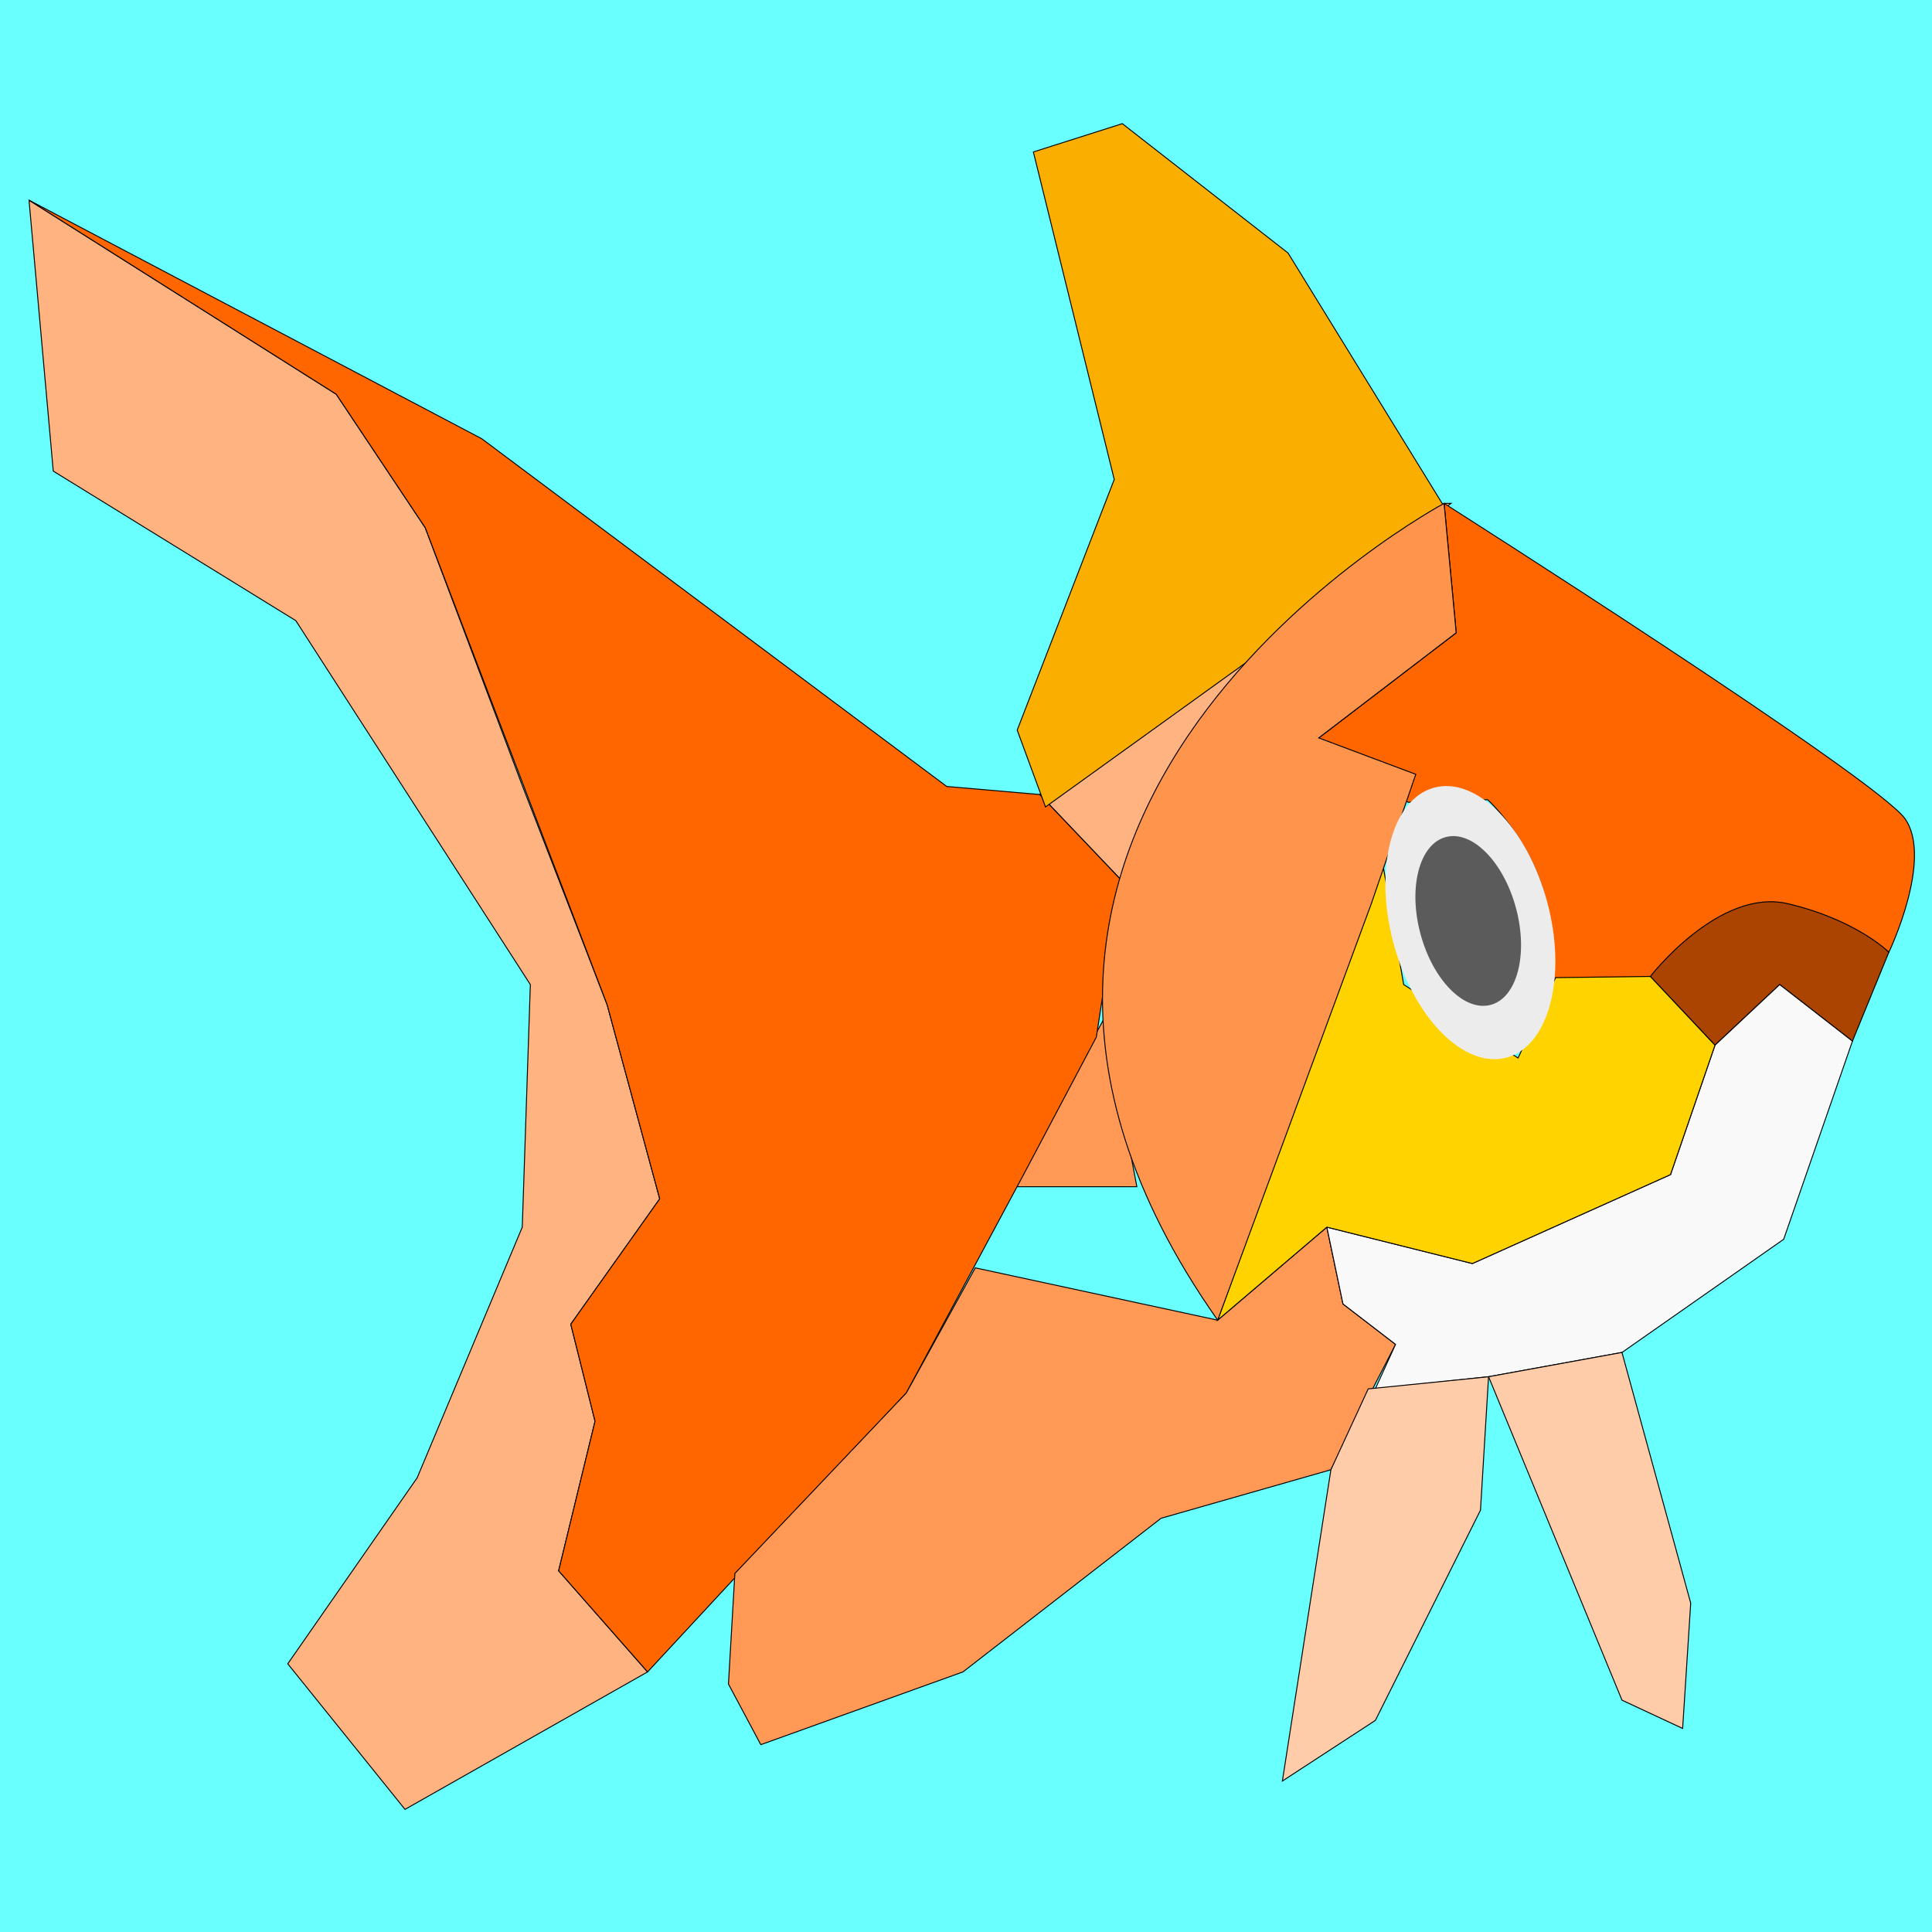 <?xml version="1.0" encoding="UTF-8" standalone="no"?>
<svg
   xmlns:dc="http://purl.org/dc/elements/1.1/"
   xmlns:cc="http://creativecommons.org/ns#"
   xmlns:rdf="http://www.w3.org/1999/02/22-rdf-syntax-ns#"
   xmlns:svg="http://www.w3.org/2000/svg"
   xmlns="http://www.w3.org/2000/svg"
   id="svg1139"
   version="1.1"
   viewBox="0 0 52.917 52.917"
   height="200"
   width="200">
  <defs
     id="defs1133">
    <filter
       style="color-interpolation-filters:sRGB"
       id="filter2392">
      <feConvolveMatrix
         bias="0"
         result="result0"
         preserveAlpha="true"
         targetY="1"
         targetX="1"
         divisor="1"
         in="SourceGraphic"
         kernelMatrix="1 1 1 1 -8 1 1 1 1"
         order="3 3"
         id="feConvolveMatrix2388" />
      <feColorMatrix
         values="-0.15 -0.3 -0.05 0 1 -0.15 -0.3 -0.05 0 1 -0.15 -0.3 -0.05 0 1 0 0 0 1 0"
         result="result3"
         id="feColorMatrix2390" />
    </filter>
    <filter
       style="color-interpolation-filters:sRGB"
       id="filter57615">
      <feTurbulence
         numOctaves="5"
         baseFrequency="0.4"
         id="feTurbulence57591" />
      <feConvolveMatrix
         order="5 5"
         kernelMatrix="-4 0 0 0 -4 0 -2 0 -2 0 0 0 -10 0 0 0 -2 0 -2 0 -4 0 0 0 -4 "
         targetX="2"
         targetY="2"
         id="feConvolveMatrix57593" />
      <feConvolveMatrix
         order="3 3"
         kernelMatrix="2 0 2 0 -5 0 2 0 2 "
         targetX="1"
         targetY="1"
         id="feConvolveMatrix57595" />
      <feColorMatrix
         type="saturate"
         result="result1"
         id="feColorMatrix57597" />
      <feComposite
         k4="0"
         in2="SourceGraphic"
         operator="arithmetic"
         k1="1.5"
         k2="0.5"
         k3="0.5"
         result="result2"
         id="feComposite57599" />
      <feBlend
         mode="normal"
         in2="result1"
         result="result4"
         id="feBlend57601" />
      <feColorMatrix
         type="luminanceToAlpha"
         id="feColorMatrix57603" />
      <feDiffuseLighting
         surfaceScale="10"
         diffuseConstant="1"
         result="result3"
         id="feDiffuseLighting57607">
        <feDistantLight
           azimuth="180"
           elevation="35"
           id="feDistantLight57605" />
      </feDiffuseLighting>
      <feComposite
         k4="0"
         k2="0"
         in2="result4"
         operator="arithmetic"
         k1="1.5"
         k3="0.5"
         result="result5"
         id="feComposite57609" />
      <feBlend
         mode="normal"
         in2="result3"
         result="result6"
         id="feBlend57611" />
      <feComposite
         in2="SourceGraphic"
         operator="in"
         id="feComposite57613" />
    </filter>
  </defs>
  <g
     transform="translate(0,-244.083)"
     id="layer1">
    <rect
       ry="0"
       rx="0"
       y="244.056"
       x="-0.054"
       height="53.002"
       width="53.336"
       id="rect56796"
       style="opacity:1;fill:#69ffff;fill-opacity:1;stroke:none;stroke-width:0.265;stroke-linecap:round;stroke-linejoin:miter;stroke-miterlimit:4;stroke-dasharray:none;stroke-dashoffset:0;stroke-opacity:1;paint-order:markers fill stroke" />
    <g
       transform="translate(0.365,1.281)"
       id="g2024">
      <path
         style="opacity:1;vector-effect:none;fill:#ffb380;fill-opacity:1;stroke:#000000;stroke-width:0.026;stroke-linecap:butt;stroke-linejoin:miter;stroke-miterlimit:4;stroke-dasharray:none;stroke-dashoffset:0;stroke-opacity:1"
         d="m 39.38,256.589 -0.192,0.002 c -0.874,0.583 -1.68,1.216 -2.422,1.871 1.068,-0.759 1.955,-1.394 2.614,-1.873 z m -2.614,1.873 c -3.642,2.587 -8.652,6.102 -8.652,6.102 l 2.215,2.326 c 0,0 2.101,-4.601 6.437,-8.428 z"
         id="path56804" />
      <path
         style="opacity:1;vector-effect:none;fill:#ff9955;fill-opacity:1;stroke:#000000;stroke-width:0.026;stroke-linecap:butt;stroke-linejoin:miter;stroke-miterlimit:4;stroke-dasharray:none;stroke-dashoffset:0;stroke-opacity:1"
         d="m 29.9,270.66 -2.56,4.646 h 3.433 z"
         id="path56806" />
      <path
         style="opacity:1;vector-effect:none;fill:#aa4400;fill-opacity:1;stroke:#000000;stroke-width:0.026;stroke-linecap:butt;stroke-linejoin:miter;stroke-miterlimit:4;stroke-dasharray:none;stroke-dashoffset:0;stroke-opacity:1"
         d="m 44.836,269.547 1.772,1.883 1.772,-1.661 1.993,1.55 0.997,-2.436 c 0,0 -3.544,-4.097 -6.534,0.664 -2.99,4.762 0,0 0,0 z"
         id="path56824" />
      <path
         style="opacity:1;vector-effect:none;fill:#ffb380;fill-opacity:1;stroke:#000000;stroke-width:0.026;stroke-linecap:butt;stroke-linejoin:miter;stroke-miterlimit:4;stroke-dasharray:none;stroke-dashoffset:0;stroke-opacity:1"
         d="m 0.43,248.285 0.664,7.42 6.644,4.097 6.423,9.967 -0.221,6.644 -2.879,6.866 -3.544,5.094 3.211,3.987 6.644,-3.765 -2.436,-2.769 0.997,-4.097 -0.664,-2.658 2.436,-3.433 -1.44,-5.316 -2.345,-6.058 -2.639,-7.009 -2.436,-3.654 z"
         id="path56798" />
      <path
         style="opacity:1;vector-effect:none;fill:#ff6600;fill-opacity:1;stroke:#000000;stroke-width:0.026;stroke-linecap:butt;stroke-linejoin:miter;stroke-miterlimit:4;stroke-dasharray:none;stroke-dashoffset:0;stroke-opacity:1"
         d="m 0.43,248.285 8.416,5.316 2.436,3.654 4.983,13.067 1.44,5.316 -2.436,3.433 0.664,2.658 -0.997,4.097 2.436,2.769 7.087,-7.641 3.211,-5.98 1.993,-3.765 0.664,-4.319 -2.215,-2.326 -2.547,-0.221 -12.735,-9.524 z"
         id="path56800" />
      <path
         style="opacity:1;vector-effect:none;fill:#faaf00;fill-opacity:1;stroke:#000000;stroke-width:0.026;stroke-linecap:butt;stroke-linejoin:miter;stroke-miterlimit:4;stroke-dasharray:none;stroke-dashoffset:0;stroke-opacity:1"
         d="m 27.939,246.964 2.436,-0.775 4.54,3.544 4.43,7.198 -11.074,7.973 v 0 l -0.775,-2.104 2.658,-6.866 z"
         id="path56802" />
      <path
         style="opacity:1;vector-effect:none;fill:#ff6600;fill-opacity:1;stroke:#000000;stroke-width:0.026;stroke-linecap:butt;stroke-linejoin:miter;stroke-miterlimit:4;stroke-dasharray:none;stroke-dashoffset:0;stroke-opacity:1"
         d="m 39.189,256.591 0.332,3.544 -3.765,2.879 2.447,1.762 2.178,-0.069 c 0,0 1.574,1.412 1.739,3.622 0.037,0.488 -0.059,1.082 0.083,1.341 0.706,1.291 2.634,-0.123 2.634,-0.123 0,0 1.883,-2.436 3.765,-1.993 1.883,0.443 2.769,1.329 2.769,1.329 0,0 1.218,-2.547 0.443,-3.654 -0.775,-1.107 -12.624,-8.638 -12.624,-8.638 z"
         id="path56808" />
      <path
         style="opacity:1;vector-effect:none;fill:#ff9955;fill-opacity:1;stroke:#000000;stroke-width:0.026;stroke-linecap:butt;stroke-linejoin:miter;stroke-miterlimit:4;stroke-dasharray:none;stroke-dashoffset:0;stroke-opacity:1"
         d="m 19.763,285.898 -0.176,3.029 0.886,1.661 5.537,-1.993 5.426,-4.208 4.651,-1.329 1.772,-3.433 -1.44,-1.107 -0.443,-2.104 -2.99,2.547 -6.638,-1.433 -1.889,3.426 z"
         id="path56812" />
      <path
         style="opacity:1;vector-effect:none;fill:#f9f9f9;fill-opacity:1;stroke:#000000;stroke-width:0.026;stroke-linecap:butt;stroke-linejoin:miter;stroke-miterlimit:4;stroke-dasharray:none;stroke-dashoffset:0;stroke-opacity:1"
         d="m 35.977,276.413 3.987,0.997 5.426,-2.436 1.218,-3.544 1.772,-1.661 1.993,1.55 -1.883,5.426 -4.43,3.101 -3.654,0.664 -3.101,0.332 0.554,-1.218 -1.44,-1.107 z"
         id="path56814" />
      <path
         style="opacity:1;vector-effect:none;fill:#ffccaa;fill-opacity:1;stroke:#000000;stroke-width:0.026;stroke-linecap:butt;stroke-linejoin:miter;stroke-miterlimit:4;stroke-dasharray:none;stroke-dashoffset:0;stroke-opacity:1"
         d="m 37.11,280.843 3.296,-0.332 -0.221,3.654 -2.879,5.758 -2.547,1.661 1.329,-8.527 z"
         id="path56816" />
      <path
         style="opacity:1;vector-effect:none;fill:#ffccaa;fill-opacity:1;stroke:#000000;stroke-width:0.026;stroke-linecap:butt;stroke-linejoin:miter;stroke-miterlimit:4;stroke-dasharray:none;stroke-dashoffset:0;stroke-opacity:1"
         d="m 40.407,280.51 3.654,8.859 1.661,0.775 0.221,-3.433 -1.883,-6.866 z"
         id="path56818" />
      <path
         style="opacity:1;vector-effect:none;fill:#ffd300;fill-opacity:1;stroke:#000000;stroke-width:0.026;stroke-linecap:butt;stroke-linejoin:miter;stroke-miterlimit:4;stroke-dasharray:none;stroke-dashoffset:0;stroke-opacity:1"
         d="m 32.987,278.96 2.99,-2.547 3.987,0.997 5.426,-2.436 1.218,-3.544 -1.772,-1.883 -2.593,0.032 -1.029,2.201 -3.133,-2.012 -0.573,-3.311 z"
         id="path56820" />
      <path
         style="opacity:1;vector-effect:none;fill:#ff944c;fill-opacity:1;stroke:#000000;stroke-width:0.026;stroke-linecap:butt;stroke-linejoin:miter;stroke-miterlimit:4;stroke-dasharray:none;stroke-dashoffset:0;stroke-opacity:1"
         d="m 32.987,278.96 4.208,-11.406 1.218,-3.544 -2.658,-0.997 3.765,-2.879 -0.332,-3.544 c 0,0 -15.947,8.527 -6.201,22.37 z"
         id="path56826" />
      <ellipse
         style="opacity:1;fill:#ececec;fill-opacity:1;stroke:none;stroke-width:0.265;stroke-linecap:round;stroke-linejoin:miter;stroke-miterlimit:4;stroke-dasharray:none;stroke-dashoffset:0;stroke-opacity:1;paint-order:markers fill stroke"
         id="path56810"
         cx="-30.834"
         cy="269.267"
         rx="2.18"
         ry="3.828"
         transform="rotate(-15)" />
      <ellipse
         transform="rotate(-15)"
         ry="2.379"
         rx="1.355"
         cy="269.208"
         cx="-30.879"
         id="ellipse56828"
         style="opacity:0.615;fill:#000000;fill-opacity:1;stroke:none;stroke-width:0.265;stroke-linecap:round;stroke-linejoin:miter;stroke-miterlimit:4;stroke-dasharray:none;stroke-dashoffset:0;stroke-opacity:1;paint-order:markers fill stroke" />
    </g>
  </g>
</svg>

